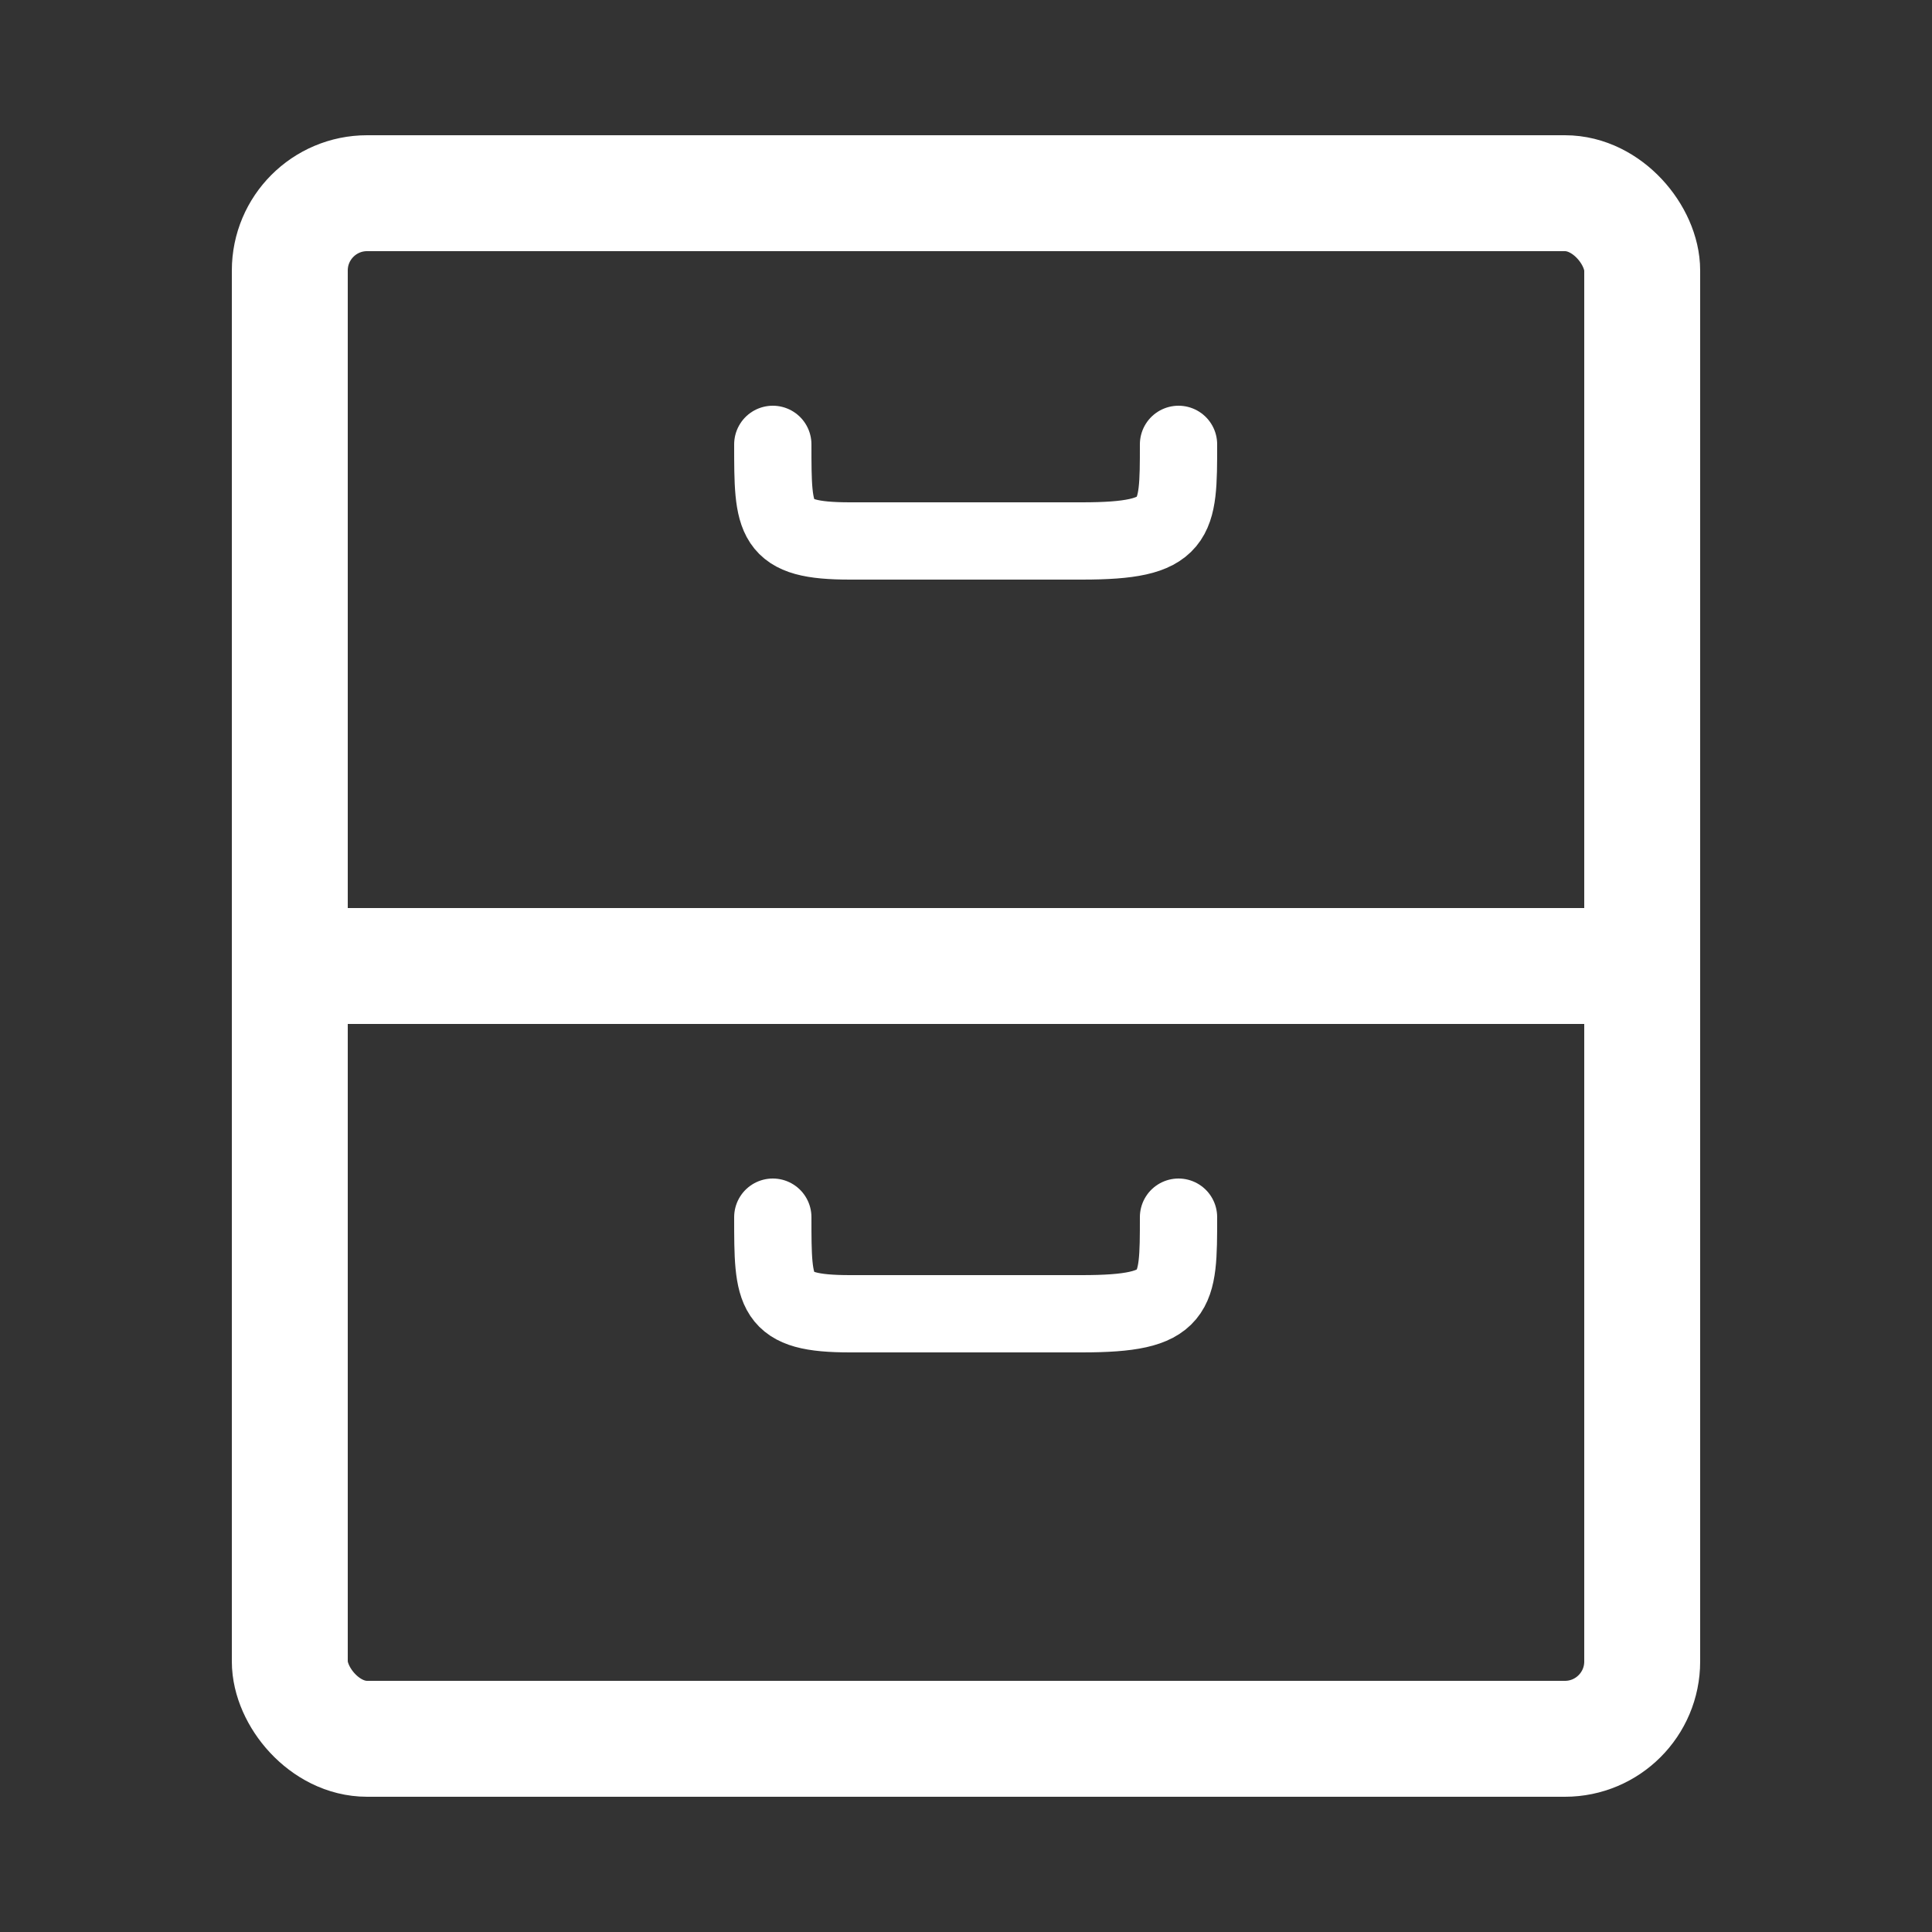 <svg xmlns="http://www.w3.org/2000/svg" viewBox="0 0 100 100" width="100" height="100">
  <rect x="0" y="0" width="100" height="100" style="fill:#333333;stroke:none;opacity:1;fill-opacity:1"/>
  <style>
    * { fill: none; stroke: white; stroke-width: 6; }
    path { stroke-width: 4; stroke-linecap: round; }
  </style>

  <rect x="15" y="10" width="70" height="80" rx="4" ry="4" />
  <line x1="15" x2="85" y1="50" y2="50" />

  <path d="M40 23 C40 27 40 28 44 28 H56 C61 28 61 27 61 23" />
  <path d="M40 63 C40 67 40 68 44 68 H56 C61 68 61 67 61 63" />
</svg>